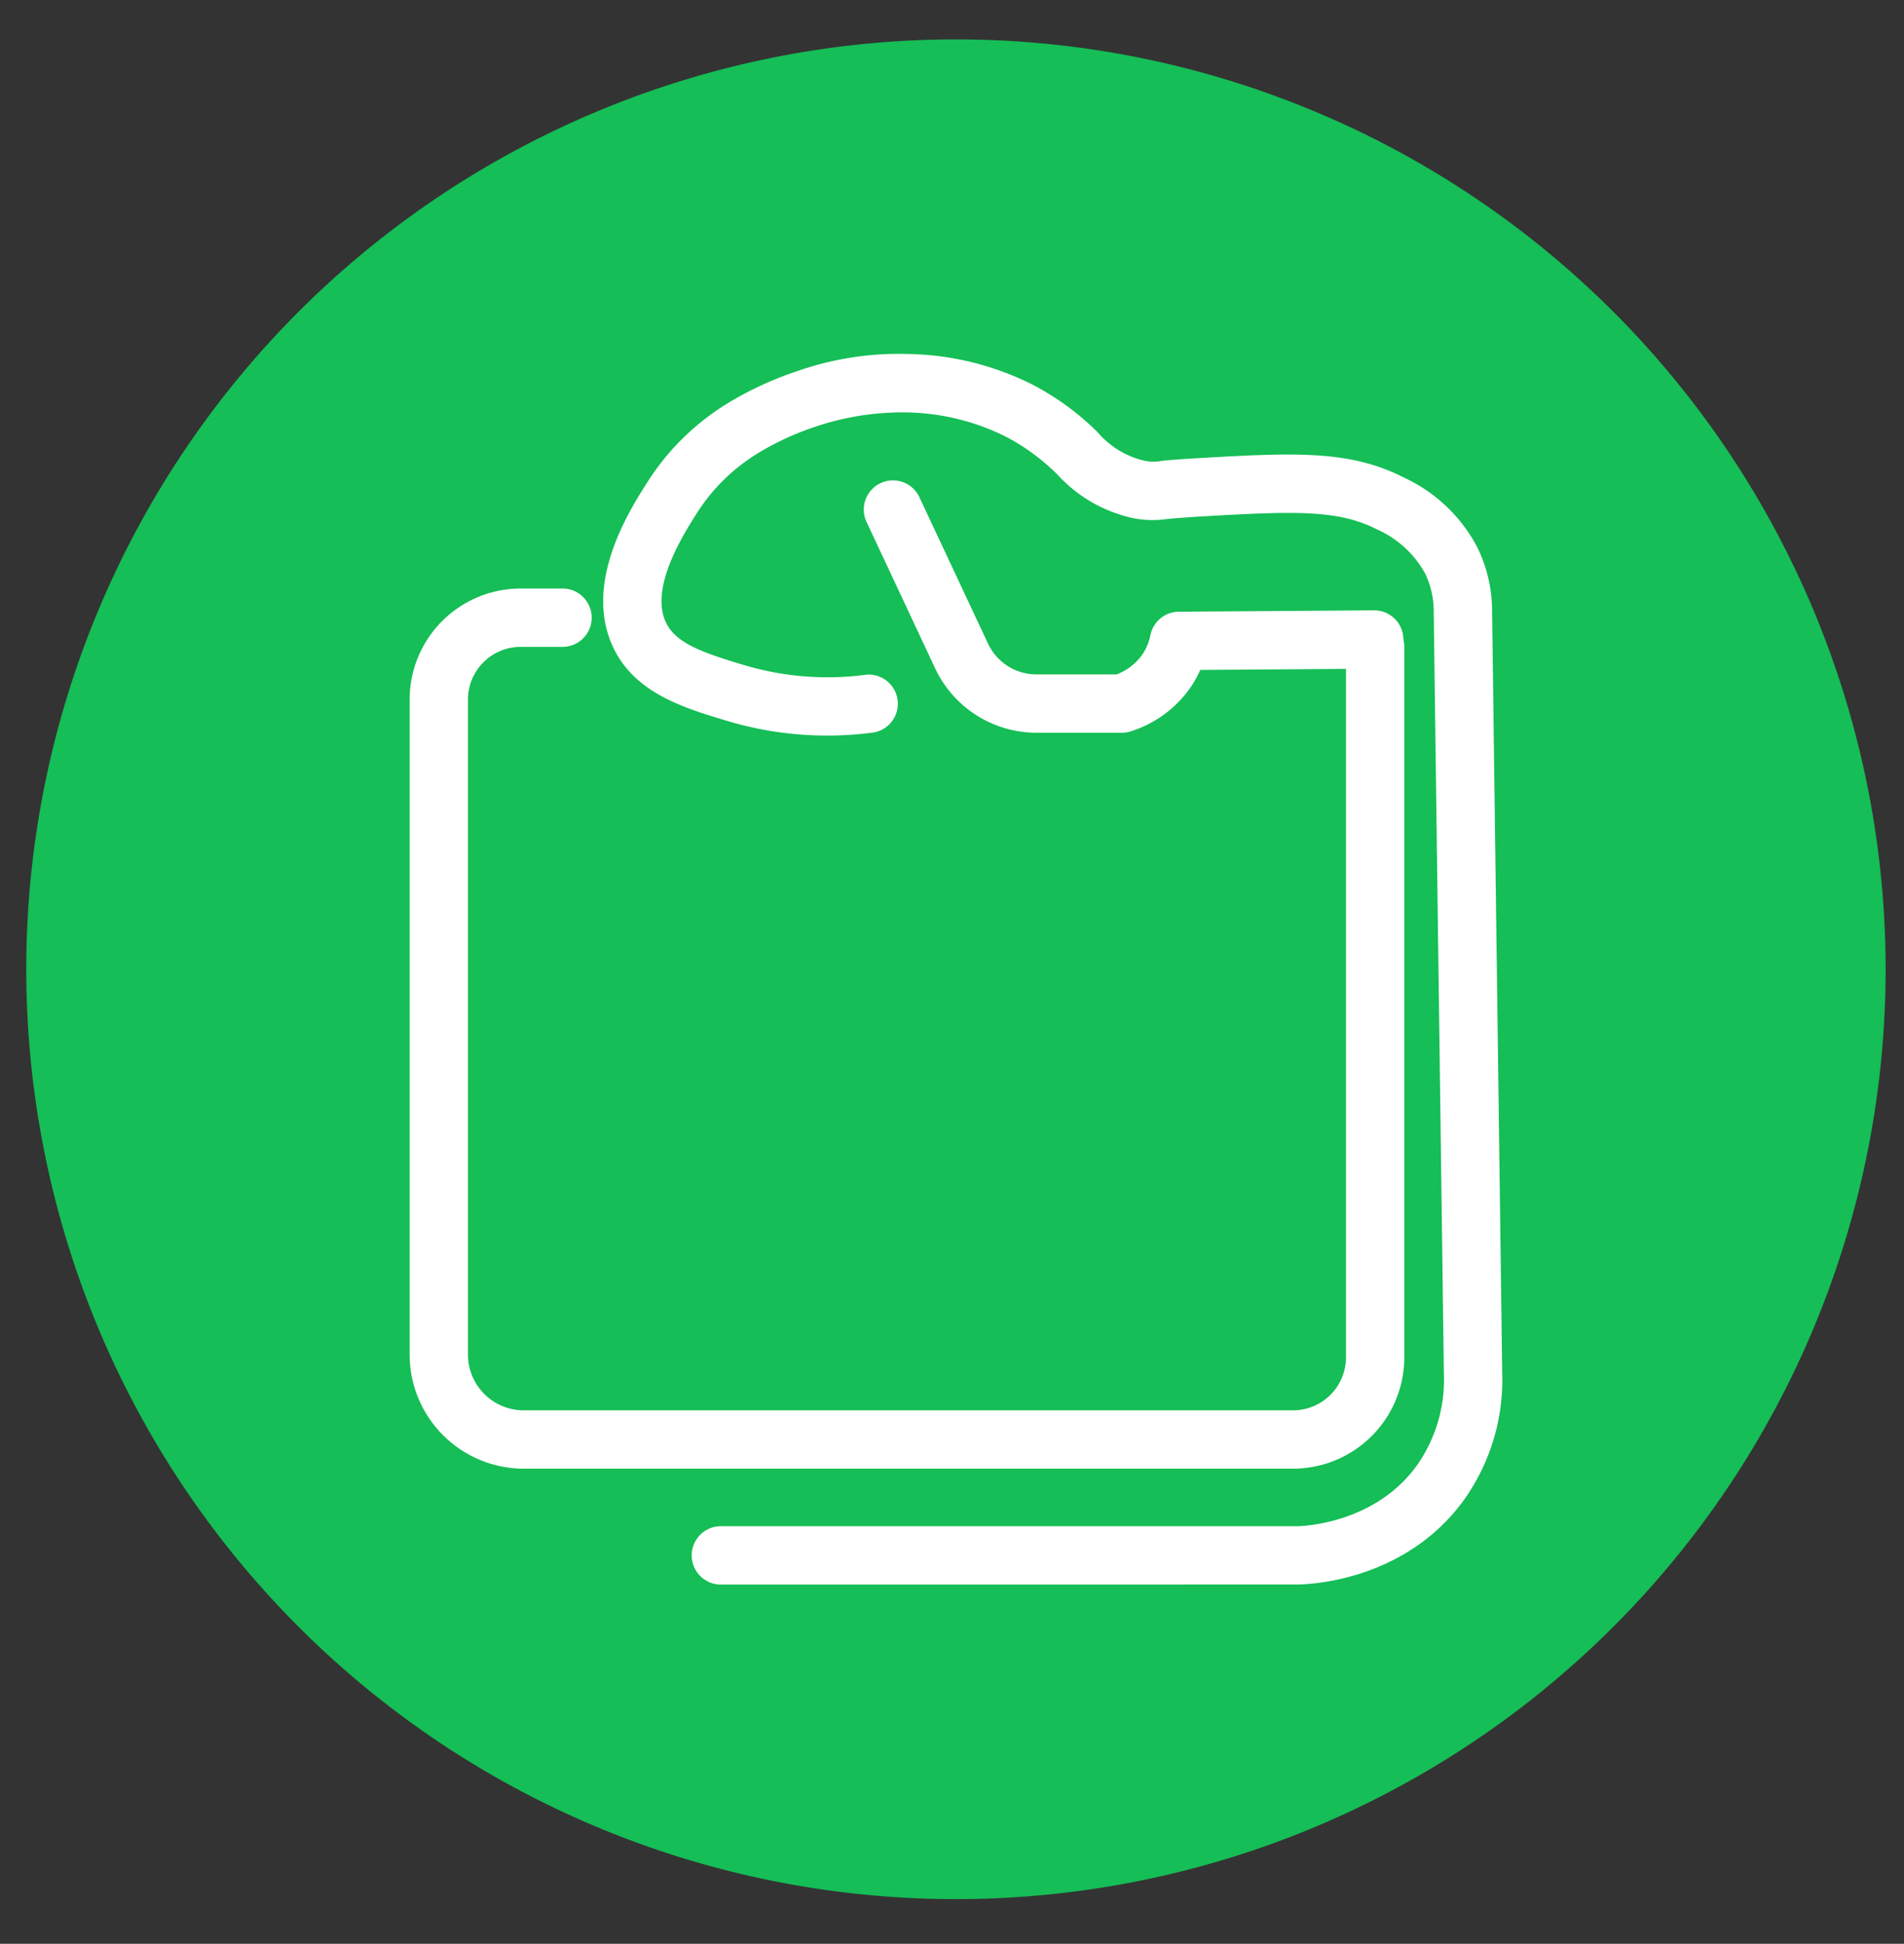 <svg xmlns="http://www.w3.org/2000/svg" xmlns:xlink="http://www.w3.org/1999/xlink" width="145" height="148" viewBox="0 0 145 148">
  <rect x="0" y="0" width="145" height="148" fill="#333333" stroke="none"/>
  <defs>
    <clipPath id="clip-icono-peso">
      <rect width="145" height="148"/>
    </clipPath>
  </defs>
  <g id="icono-peso" clip-path="url(#clip-icono-peso)">
    <g id="Grupo_10266" data-name="Grupo 10266" transform="translate(18646 -9934.312)">
      <path id="Trazado_669" data-name="Trazado 669" d="M141.6,70.8A70.8,70.8,0,1,1,70.8,0a70.8,70.8,0,0,1,70.8,70.8" transform="translate(-18644 9937.312)" fill="#15be56"/>
      <path id="Trazado_670" data-name="Trazado 670" d="M67.3,125.5a2.221,2.221,0,1,1,0-4.443H111.23c.548-.013,5.873-.253,9.031-4.566a11.312,11.312,0,0,0,2.1-7.028l-.773-58.036a6.612,6.612,0,0,0-.668-2.936,7.785,7.785,0,0,0-3.656-3.332c-2.945-1.507-6.21-1.4-13.307-.989-1.257.071-2.06.143-2.626.194a7.71,7.71,0,0,1-2.637-.063,10.954,10.954,0,0,1-5.75-3.3,16.046,16.046,0,0,0-3.935-2.9,17.593,17.593,0,0,0-7.648-1.85,20.724,20.724,0,0,0-6.831,1.078,21.382,21.382,0,0,0-4.358,2,14.418,14.418,0,0,0-4.775,4.71c-1,1.588-3.564,5.637-2.25,8.271.77,1.545,2.854,2.266,5.948,3.19a22.214,22.214,0,0,0,9.279.721,2.221,2.221,0,0,1,.572,4.4,26.571,26.571,0,0,1-11.124-.868c-3.264-.976-6.963-2.082-8.651-5.465-2.43-4.875,1.1-10.462,2.431-12.565a18.96,18.96,0,0,1,6.279-6.206,26.014,26.014,0,0,1,5.258-2.415,23.31,23.31,0,0,1,8.338-1.3,21.86,21.86,0,0,1,9.555,2.335,20.3,20.3,0,0,1,4.945,3.61,6.731,6.731,0,0,0,3.6,2.191,3.524,3.524,0,0,0,1.359-.007c.6-.053,1.445-.129,2.77-.2,7.138-.406,11.443-.648,15.584,1.469a11.992,11.992,0,0,1,5.61,5.311,11.007,11.007,0,0,1,1.133,4.869l.77,57.971a15.75,15.75,0,0,1-2.954,9.762c-4.324,5.906-11.227,6.353-12.566,6.383Z" transform="translate(-18658.402 9929.461)" fill="#fff"/>
      <path id="Trazado_671" data-name="Trazado 671" d="M106.046,122.533H47.453a8.7,8.7,0,0,1-8.686-8.686V63.969a8.461,8.461,0,0,1,8.452-8.451h3.192a2.221,2.221,0,1,1,0,4.443H47.219a4.014,4.014,0,0,0-4.009,4.009v49.878a4.247,4.247,0,0,0,4.242,4.243h58.593a4.035,4.035,0,0,0,4.03-4.031V59.97a2.221,2.221,0,1,1,4.443,0v54.09a8.482,8.482,0,0,1-8.472,8.473" transform="translate(-18653.572 9923.604)" fill="#fff"/>
      <path id="Trazado_672" data-name="Trazado 672" d="M104.322,63.8H97.83a8.539,8.539,0,0,1-7.7-4.891L84.9,47.75a2.222,2.222,0,0,1,4.024-1.887l5.232,11.16a4.078,4.078,0,0,0,3.677,2.335h6.114a4.243,4.243,0,0,0,1.945-1.5,4.023,4.023,0,0,0,.626-1.491,2.224,2.224,0,0,1,2.162-1.783l14.857-.105h.016a2.221,2.221,0,0,1,.017,4.443l-13.256.094a8.371,8.371,0,0,1-.765,1.367A8.734,8.734,0,0,1,104.99,63.7a2.228,2.228,0,0,1-.668.1" transform="translate(-18664.908 9926.304)" fill="#fff"/>
      <rect id="Rectángulo_282" data-name="Rectángulo 282" width="141.6" height="141.6" transform="translate(-18644 9937.312)" fill="none"/>
    </g>
  </g>
</svg>
